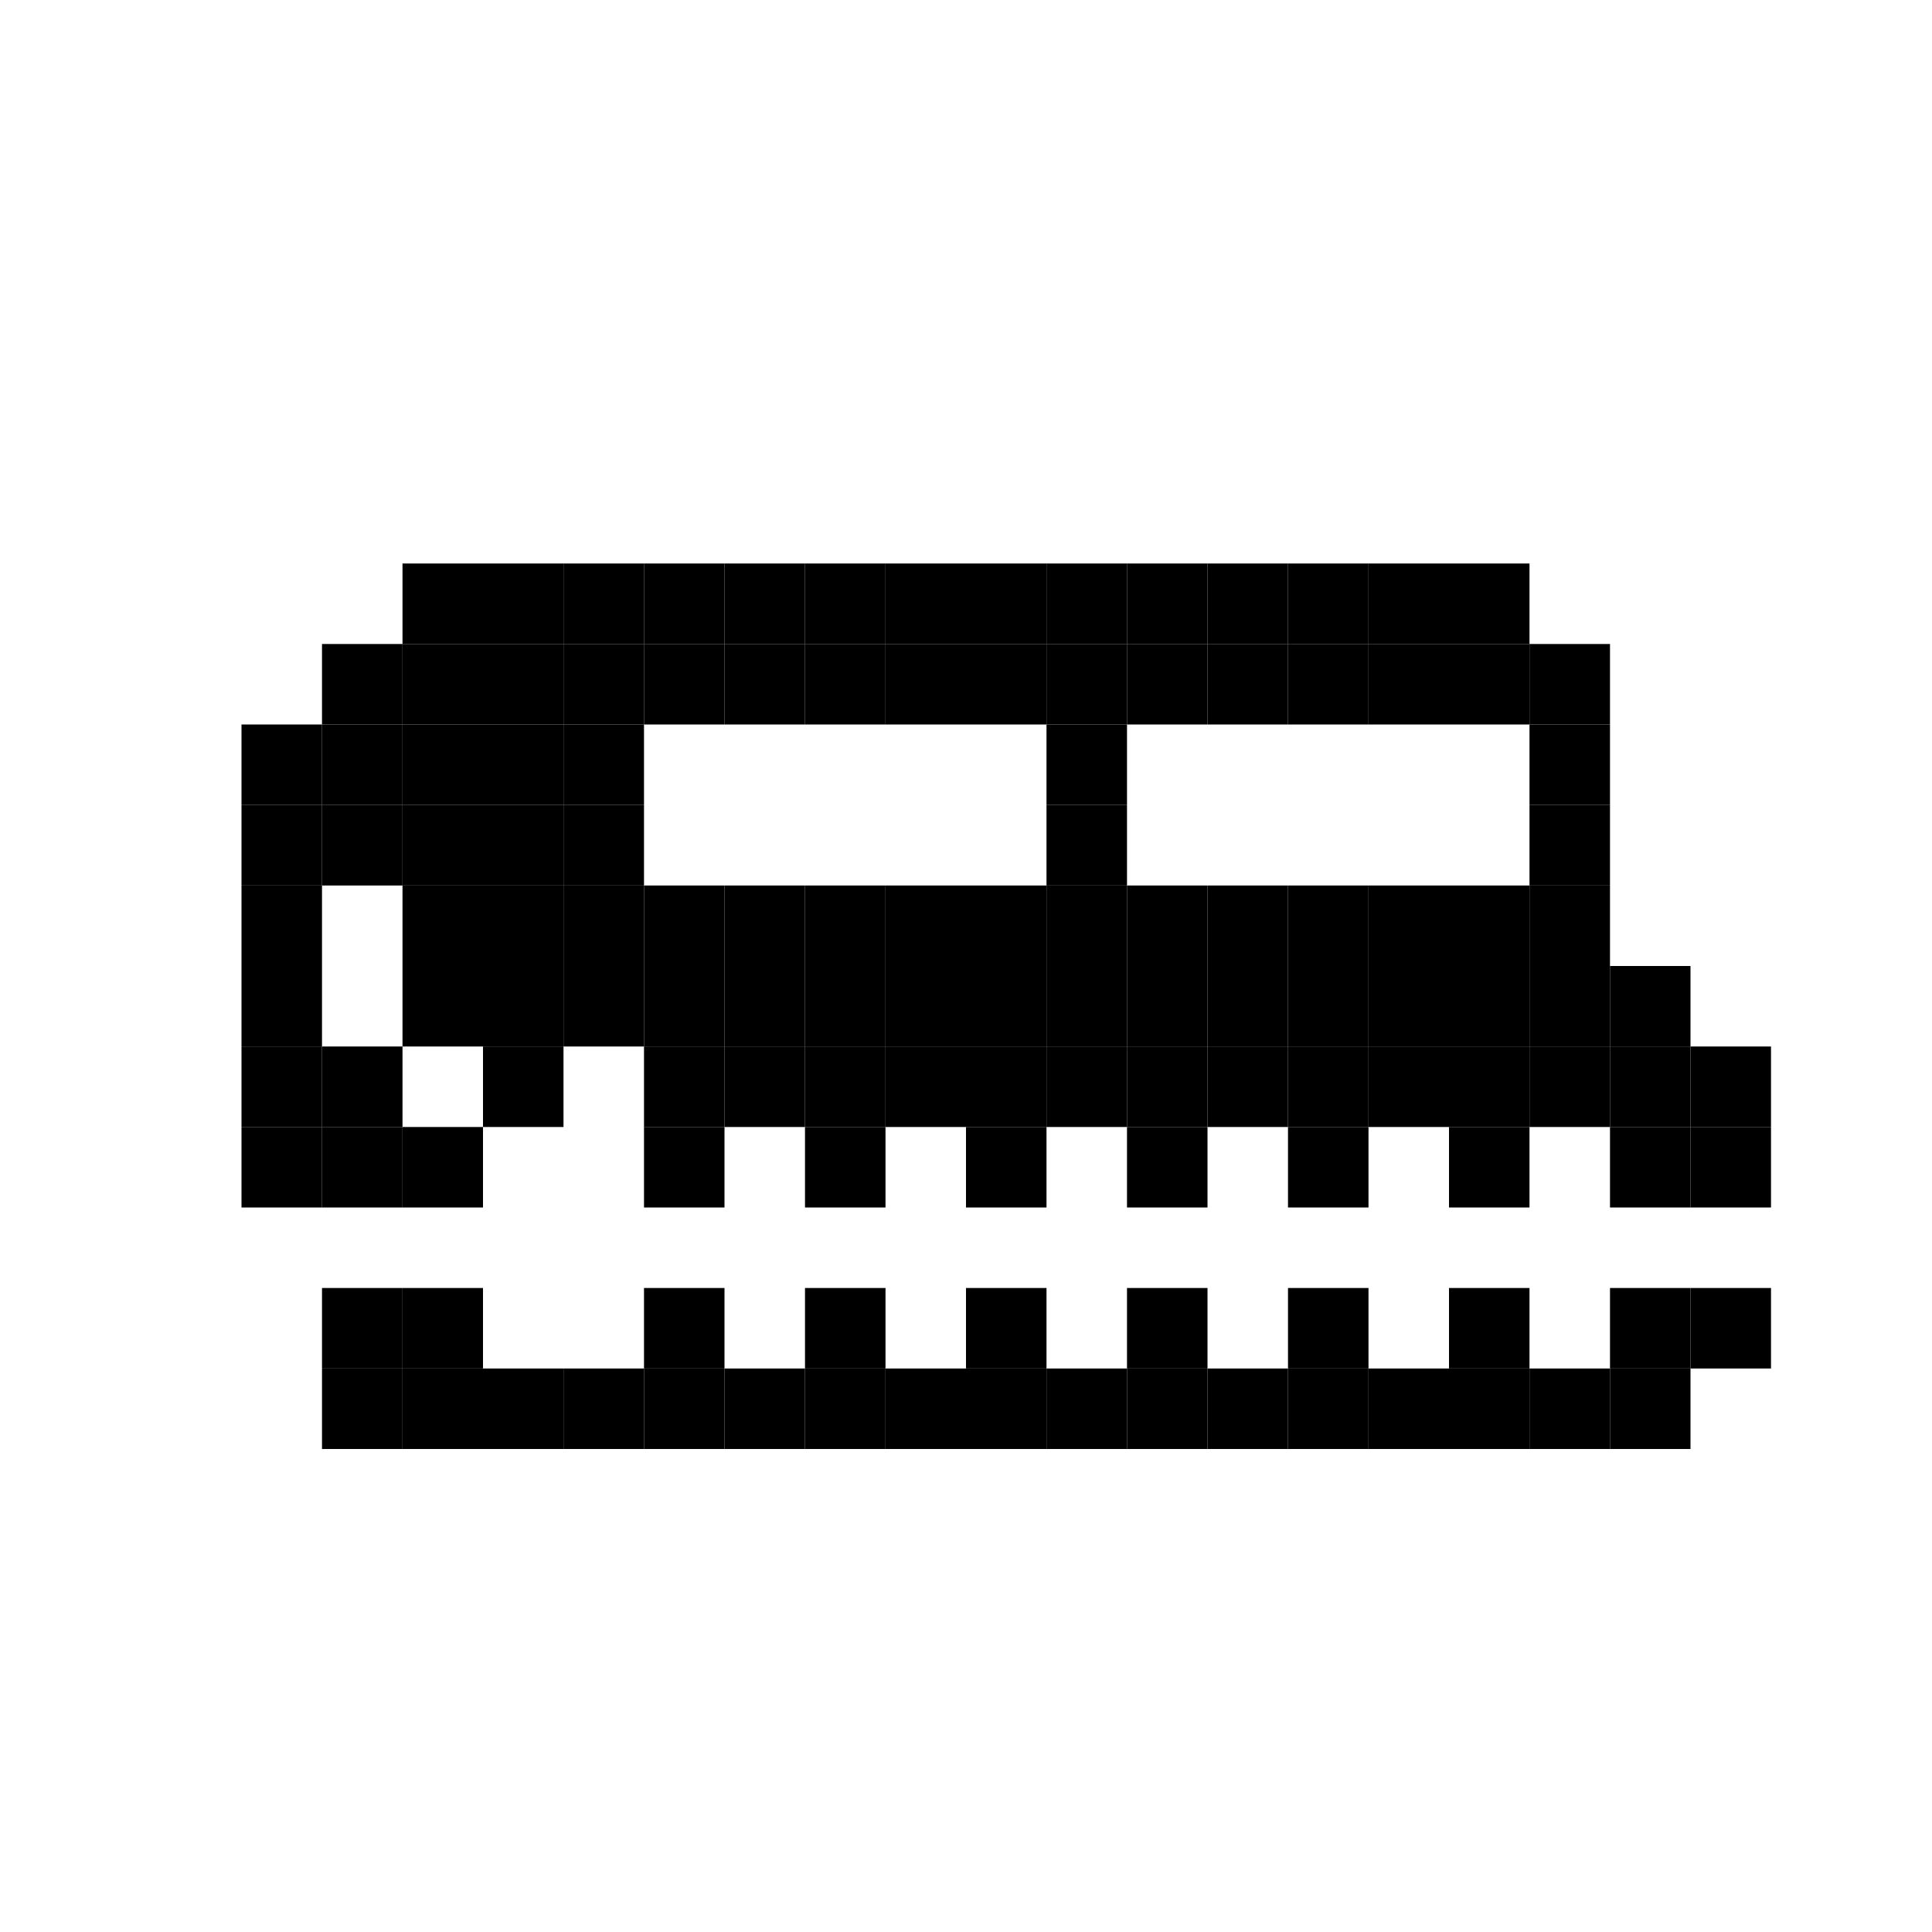 <svg width="24" height="24" viewBox="0 0 24 24" fill="none" xmlns="http://www.w3.org/2000/svg">
<rect x="4" y="17" width="1" height="1" fill="black"/>
<rect x="5" y="17" width="1" height="1" fill="black"/>
<rect x="4" y="16" width="1" height="1" fill="black"/>
<rect x="3" y="14" width="1" height="1" fill="black"/>
<rect x="3" y="13" width="1" height="1" fill="black"/>
<rect x="3" y="12" width="1" height="1" fill="black"/>
<rect x="3" y="11" width="1" height="1" fill="black"/>
<rect x="3" y="10" width="1" height="1" fill="black"/>
<rect x="3" y="9" width="1" height="1" fill="black"/>
<rect x="4" y="8" width="1" height="1" fill="black"/>
<rect x="5" y="7" width="1" height="1" fill="black"/>
<rect x="6" y="7" width="1" height="1" fill="black"/>
<rect x="7" y="7" width="1" height="1" fill="black"/>
<rect x="8" y="7" width="1" height="1" fill="black"/>
<rect x="9" y="7" width="1" height="1" fill="black"/>
<rect x="10" y="7" width="1" height="1" fill="black"/>
<rect x="11" y="7" width="1" height="1" fill="black"/>
<rect x="12" y="7" width="1" height="1" fill="black"/>
<rect x="13" y="7" width="1" height="1" fill="black"/>
<rect x="14" y="7" width="1" height="1" fill="black"/>
<rect x="15" y="7" width="1" height="1" fill="black"/>
<rect x="16" y="7" width="1" height="1" fill="black"/>
<rect x="17" y="7" width="1" height="1" fill="black"/>
<rect x="18" y="7" width="1" height="1" fill="black"/>
<rect x="19" y="8" width="1" height="1" fill="black"/>
<rect x="19" y="9" width="1" height="1" fill="black"/>
<rect x="19" y="10" width="1" height="1" fill="black"/>
<rect x="19" y="11" width="1" height="1" fill="black"/>
<rect x="19" y="12" width="1" height="1" fill="black"/>
<rect x="20" y="12" width="1" height="1" fill="black"/>
<rect x="21" y="13" width="1" height="1" fill="black"/>
<rect x="21" y="14" width="1" height="1" fill="black"/>
<rect x="20" y="14" width="1" height="1" fill="black"/>
<rect x="20" y="13" width="1" height="1" fill="black"/>
<rect x="19" y="13" width="1" height="1" fill="black"/>
<rect x="17" y="13" width="1" height="1" fill="black"/>
<rect x="15" y="13" width="1" height="1" fill="black"/>
<rect x="13" y="13" width="1" height="1" fill="black"/>
<rect x="11" y="13" width="1" height="1" fill="black"/>
<rect x="9" y="13" width="1" height="1" fill="black"/>
<rect x="6" y="13" width="1" height="1" fill="black"/>
<rect x="4" y="14" width="1" height="1" fill="black"/>
<rect x="4" y="13" width="1" height="1" fill="black"/>
<rect x="6" y="12" width="1" height="1" fill="black"/>
<rect x="7" y="12" width="1" height="1" fill="black"/>
<rect x="8" y="12" width="1" height="1" fill="black"/>
<rect x="9" y="12" width="1" height="1" fill="black"/>
<rect x="10" y="12" width="1" height="1" fill="black"/>
<rect x="11" y="12" width="1" height="1" fill="black"/>
<rect x="12" y="12" width="1" height="1" fill="black"/>
<rect x="13" y="12" width="1" height="1" fill="black"/>
<rect x="14" y="12" width="1" height="1" fill="black"/>
<rect x="15" y="12" width="1" height="1" fill="black"/>
<rect x="16" y="12" width="1" height="1" fill="black"/>
<rect x="17" y="12" width="1" height="1" fill="black"/>
<rect x="18" y="12" width="1" height="1" fill="black"/>
<rect x="5" y="11" width="1" height="1" fill="black"/>
<rect x="5" y="10" width="1" height="1" fill="black"/>
<rect x="4" y="10" width="1" height="1" fill="black"/>
<rect x="4" y="9" width="1" height="1" fill="black"/>
<rect x="5" y="9" width="1" height="1" fill="black"/>
<rect x="5" y="8" width="1" height="1" fill="black"/>
<rect x="6" y="8" width="1" height="1" fill="black"/>
<rect x="9" y="8" width="1" height="1" fill="black"/>
<rect x="12" y="8" width="1" height="1" fill="black"/>
<rect x="15" y="8" width="1" height="1" fill="black"/>
<rect x="6" y="11" width="1" height="1" fill="black"/>
<rect x="9" y="11" width="1" height="1" fill="black"/>
<rect x="12" y="11" width="1" height="1" fill="black"/>
<rect x="15" y="11" width="1" height="1" fill="black"/>
<rect x="7" y="8" width="1" height="1" fill="black"/>
<rect x="10" y="8" width="1" height="1" fill="black"/>
<rect x="13" y="8" width="1" height="1" fill="black"/>
<rect x="16" y="8" width="1" height="1" fill="black"/>
<rect x="7" y="11" width="1" height="1" fill="black"/>
<rect x="10" y="11" width="1" height="1" fill="black"/>
<rect x="13" y="11" width="1" height="1" fill="black"/>
<rect x="16" y="11" width="1" height="1" fill="black"/>
<rect x="8" y="8" width="1" height="1" fill="black"/>
<rect x="11" y="8" width="1" height="1" fill="black"/>
<rect x="14" y="8" width="1" height="1" fill="black"/>
<rect x="17" y="8" width="1" height="1" fill="black"/>
<rect x="8" y="11" width="1" height="1" fill="black"/>
<rect x="11" y="11" width="1" height="1" fill="black"/>
<rect x="14" y="11" width="1" height="1" fill="black"/>
<rect x="17" y="11" width="1" height="1" fill="black"/>
<rect x="18" y="11" width="1" height="1" fill="black"/>
<rect x="18" y="8" width="1" height="1" fill="black"/>
<rect x="13" y="9" width="1" height="1" fill="black"/>
<rect x="13" y="10" width="1" height="1" fill="black"/>
<rect x="7" y="9" width="1" height="1" fill="black"/>
<rect x="6" y="9" width="1" height="1" fill="black"/>
<rect x="7" y="10" width="1" height="1" fill="black"/>
<rect x="6" y="10" width="1" height="1" fill="black"/>
<rect x="18" y="13" width="1" height="1" fill="black"/>
<rect x="16" y="13" width="1" height="1" fill="black"/>
<rect x="14" y="13" width="1" height="1" fill="black"/>
<rect x="12" y="13" width="1" height="1" fill="black"/>
<rect x="10" y="13" width="1" height="1" fill="black"/>
<rect x="8" y="13" width="1" height="1" fill="black"/>
<rect x="5" y="12" width="1" height="1" fill="black"/>
<rect x="18" y="14" width="1" height="1" fill="black"/>
<rect x="16" y="14" width="1" height="1" fill="black"/>
<rect x="14" y="14" width="1" height="1" fill="black"/>
<rect x="12" y="14" width="1" height="1" fill="black"/>
<rect x="10" y="14" width="1" height="1" fill="black"/>
<rect x="8" y="14" width="1" height="1" fill="black"/>
<rect x="5" y="14" width="1" height="1" fill="black"/>
<rect x="5" y="16" width="1" height="1" fill="black"/>
<rect x="6" y="17" width="1" height="1" fill="black"/>
<rect x="7" y="17" width="1" height="1" fill="black"/>
<rect x="8" y="17" width="1" height="1" fill="black"/>
<rect x="8" y="16" width="1" height="1" fill="black"/>
<rect x="9" y="17" width="1" height="1" fill="black"/>
<rect x="11" y="17" width="1" height="1" fill="black"/>
<rect x="13" y="17" width="1" height="1" fill="black"/>
<rect x="15" y="17" width="1" height="1" fill="black"/>
<rect x="17" y="17" width="1" height="1" fill="black"/>
<rect x="19" y="17" width="1" height="1" fill="black"/>
<rect x="10" y="17" width="1" height="1" fill="black"/>
<rect x="12" y="17" width="1" height="1" fill="black"/>
<rect x="14" y="17" width="1" height="1" fill="black"/>
<rect x="16" y="17" width="1" height="1" fill="black"/>
<rect x="18" y="17" width="1" height="1" fill="black"/>
<rect x="20" y="17" width="1" height="1" fill="black"/>
<rect x="10" y="16" width="1" height="1" fill="black"/>
<rect x="12" y="16" width="1" height="1" fill="black"/>
<rect x="14" y="16" width="1" height="1" fill="black"/>
<rect x="16" y="16" width="1" height="1" fill="black"/>
<rect x="18" y="16" width="1" height="1" fill="black"/>
<rect x="20" y="16" width="1" height="1" fill="black"/>
<rect x="21" y="16" width="1" height="1" fill="black"/>
</svg>
